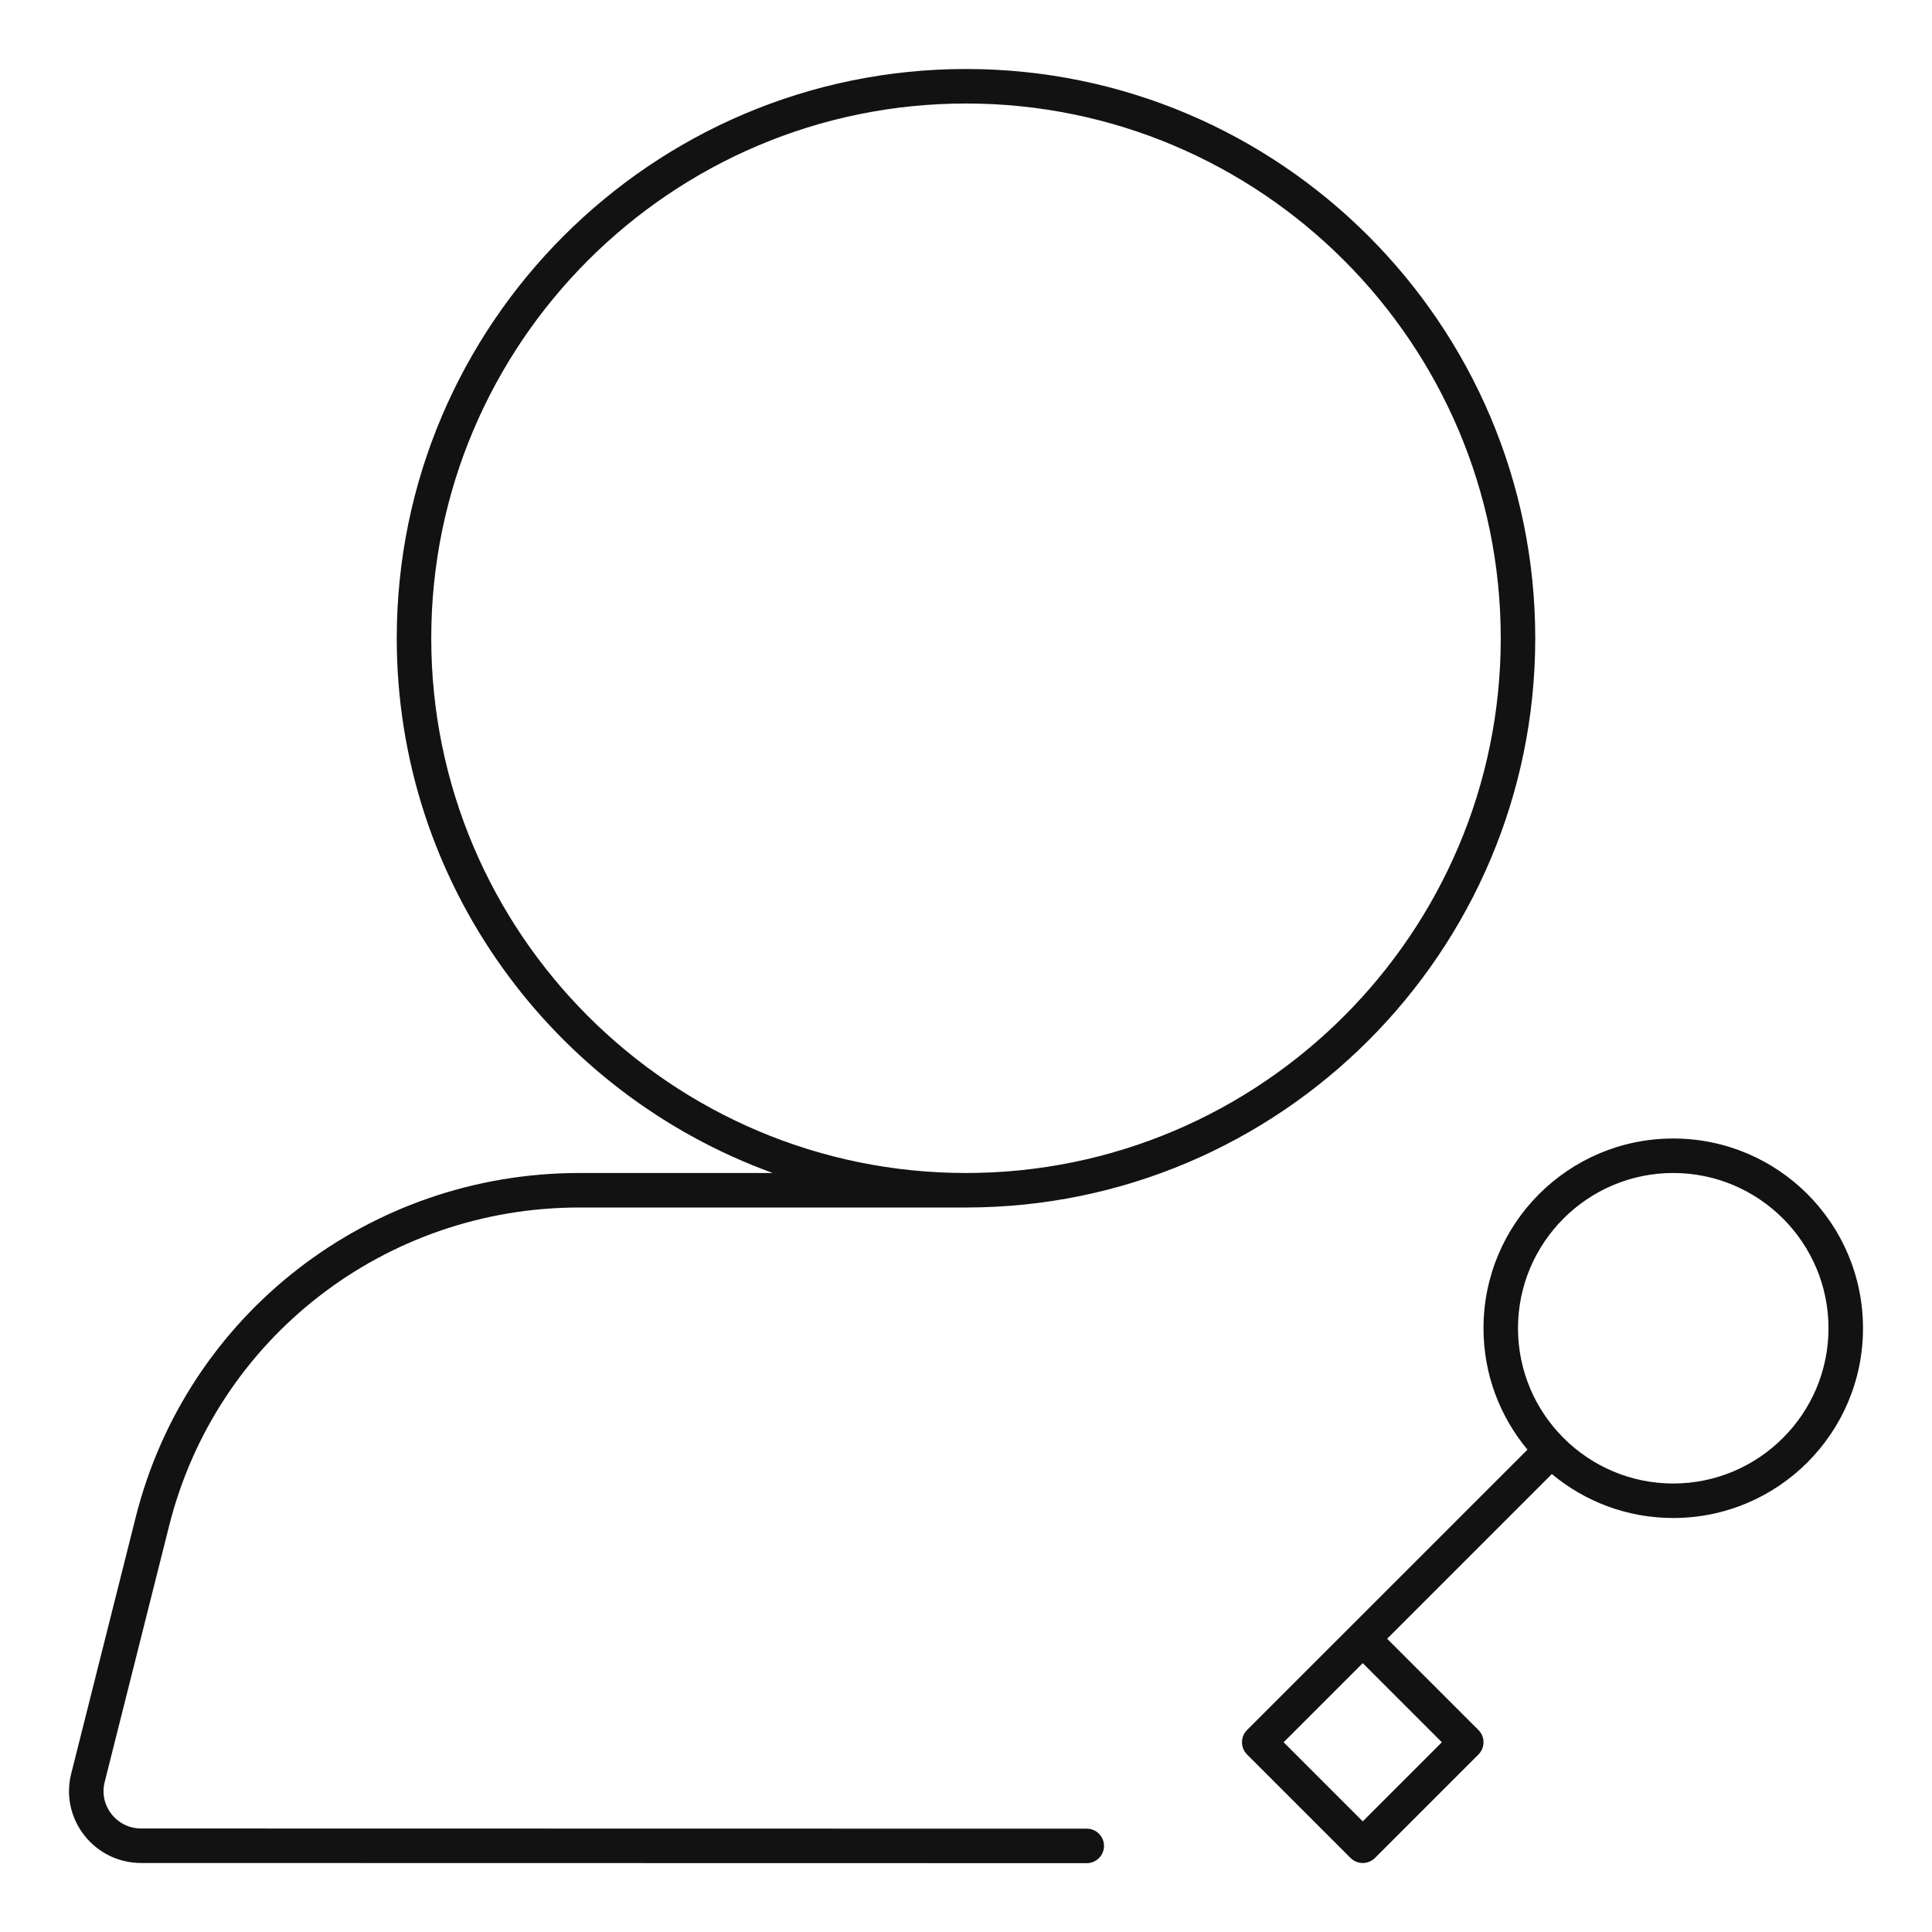 <svg width="56" height="56" viewBox="0 0 56 56" fill="none" xmlns="http://www.w3.org/2000/svg">
<path fill-rule="evenodd" clip-rule="evenodd" d="M31.5 53.005C31.776 53.005 32 53.228 32 53.505C32 53.781 31.776 54.005 31.5 54.005L4.095 54C3.442 54 2.84 53.706 2.44 53.193C2.044 52.685 1.906 52.034 2.064 51.41L3.935 43.973C5.412 38.101 10.698 34 16.79 34H22.398C16.054 31.699 11.5 25.629 11.5 18.5C11.5 9.402 18.902 2 28 2C37.098 2 44.5 9.402 44.5 18.5C44.5 27.598 37.098 35 28 35H16.79C11.157 35 6.271 38.79 4.905 44.217L3.034 51.654C2.952 51.978 3.023 52.314 3.229 52.578C3.437 52.847 3.753 53 4.095 53L31.5 53.005ZM12.5 18.5C12.5 27.047 19.453 34 28 34C36.547 34 43.5 27.047 43.5 18.5C43.5 9.953 36.547 3 28 3C19.453 3 12.5 9.953 12.5 18.5ZM48.5 33C45.463 33 43 35.462 43 38.5C43 39.839 43.479 41.064 44.274 42.019L36.146 50.146C35.951 50.342 35.951 50.658 36.146 50.854L39.146 53.854C39.244 53.951 39.372 54 39.5 54C39.628 54 39.756 53.951 39.854 53.854L42.854 50.854C43.049 50.658 43.049 50.342 42.854 50.146L40.207 47.5L44.981 42.726C45.936 43.521 47.161 44 48.5 44C51.537 44 54 41.537 54 38.5C54 35.462 51.537 33 48.5 33ZM48.5 43C46.019 43 44 40.98 44 38.5C44 36.019 46.019 34 48.5 34C50.981 34 53 36.019 53 38.5C53 40.98 50.981 43 48.5 43ZM41.793 50.5L39.5 52.793L37.207 50.5L39.5 48.207L41.793 50.5Z" fill="#121212"/>
</svg>
